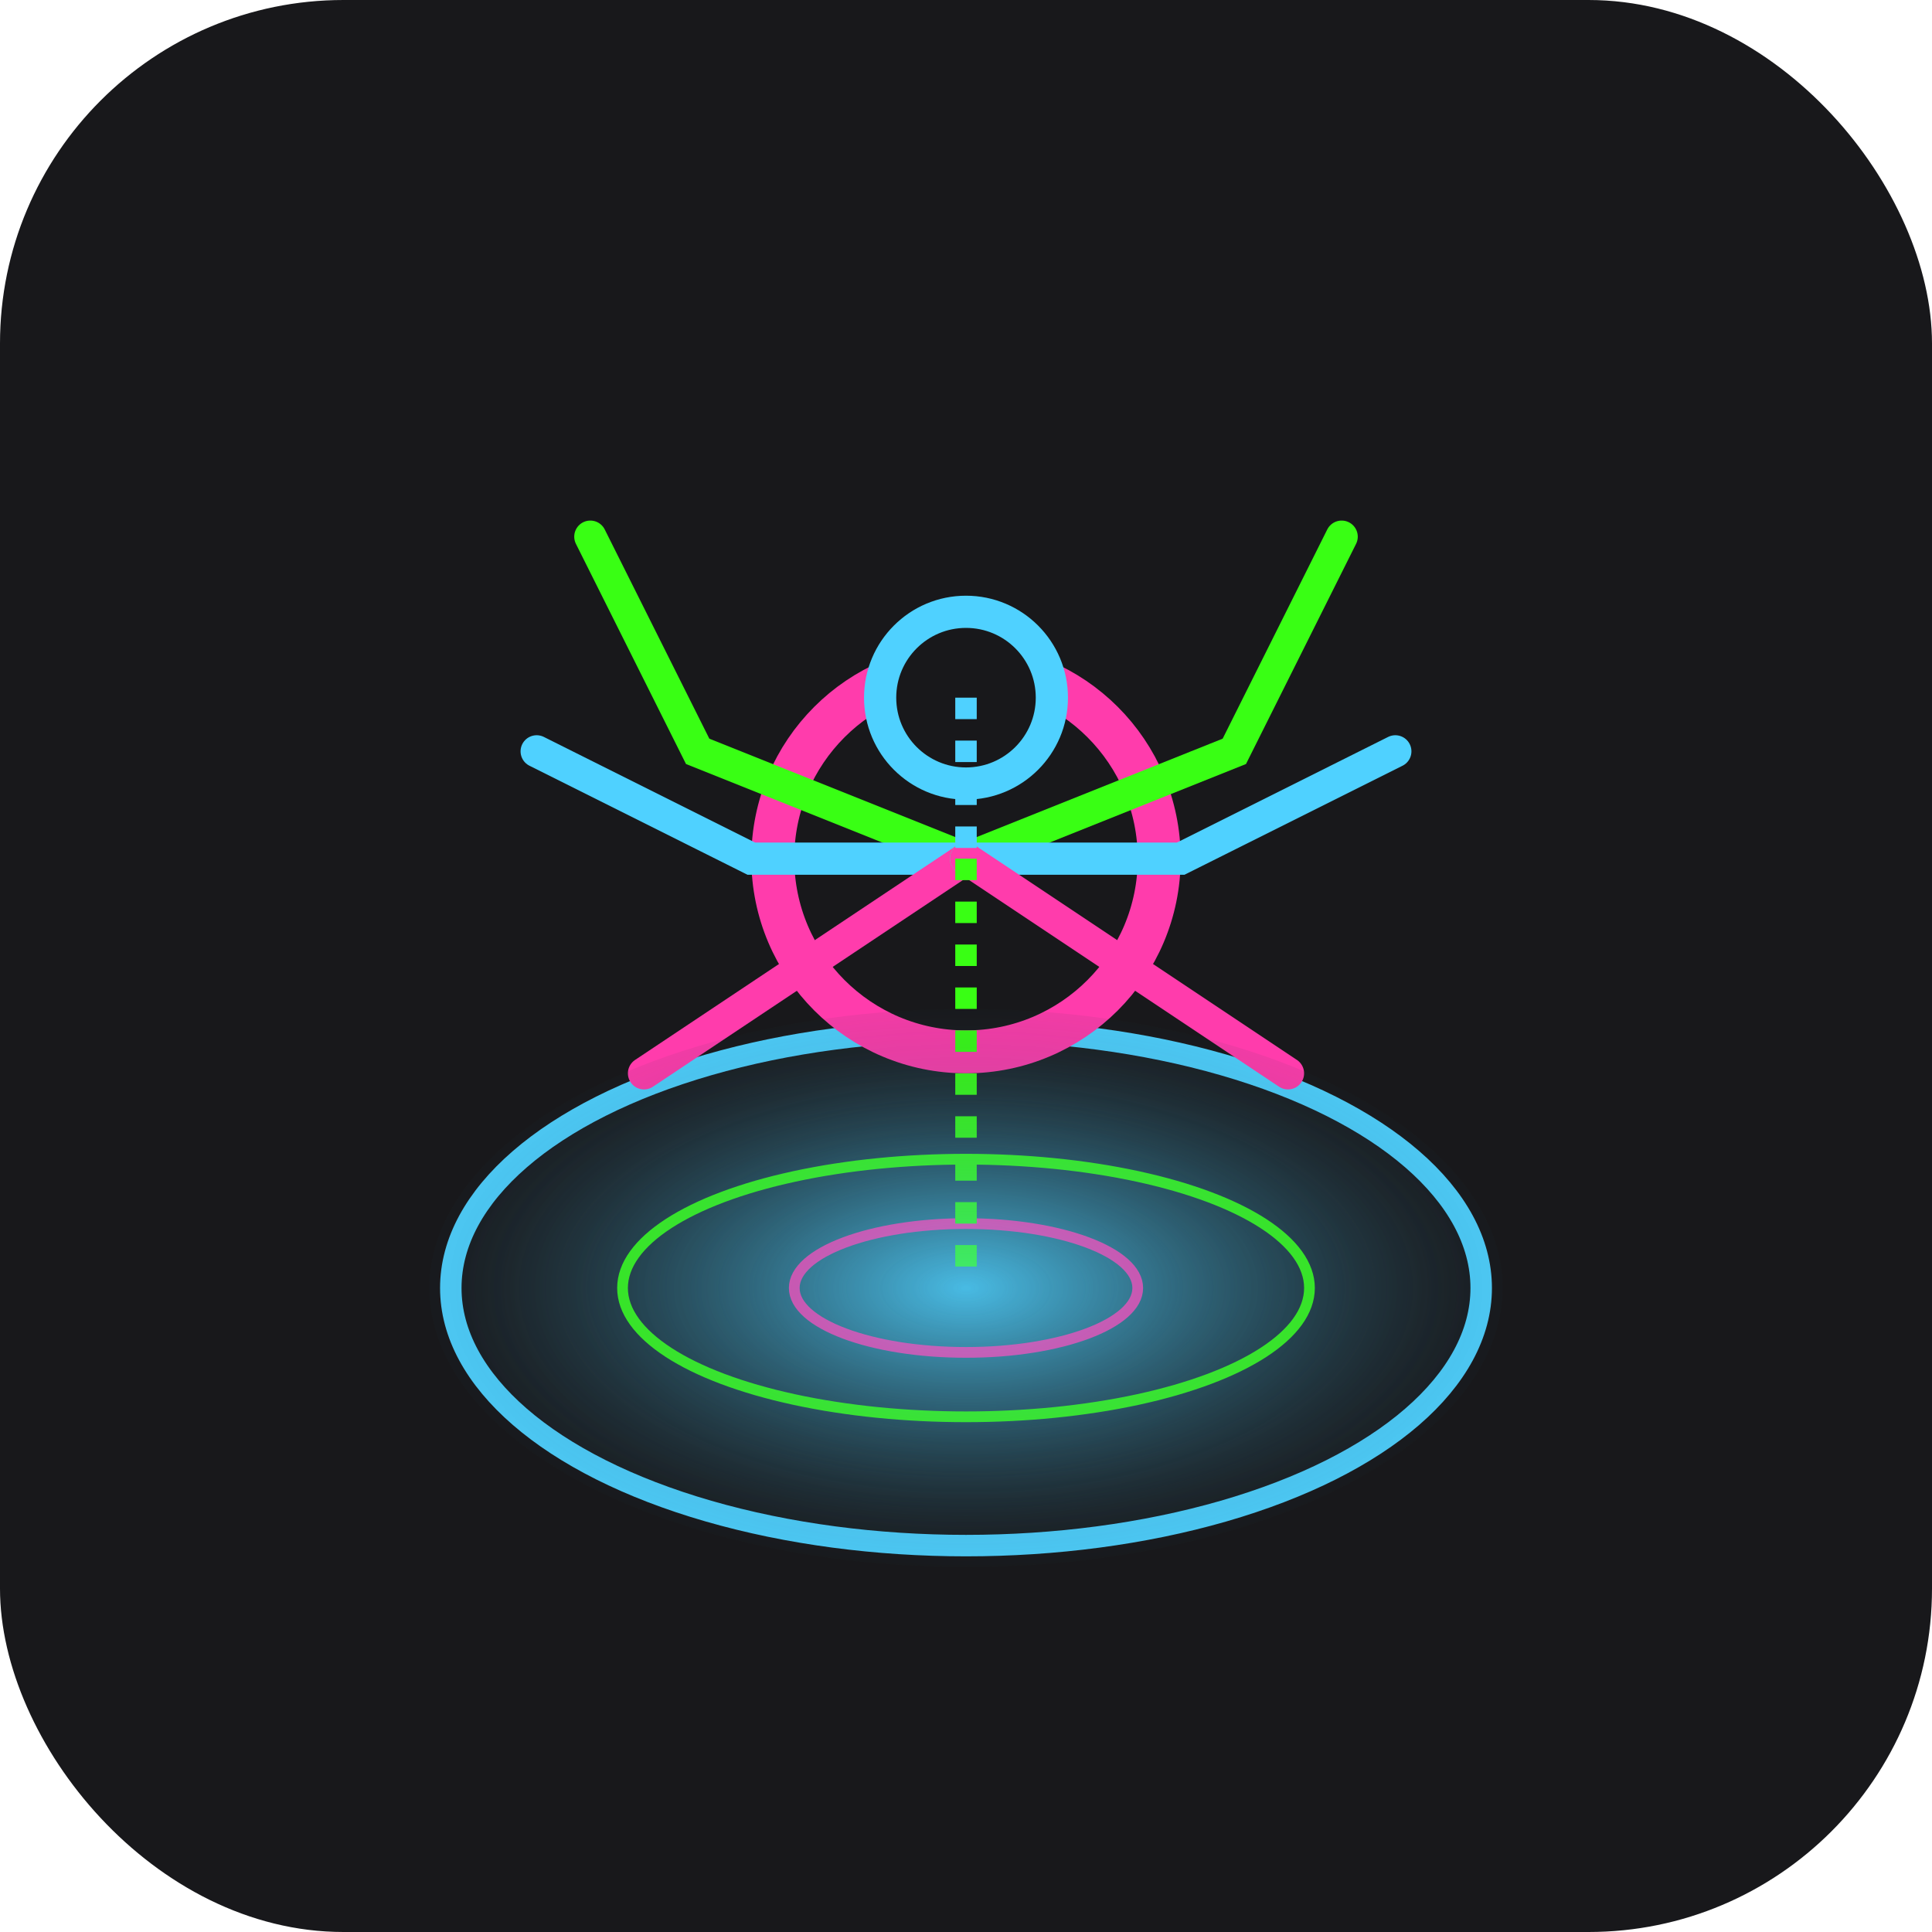 <svg width="180" height="180" viewBox="0 0 180 180" fill="none" xmlns="http://www.w3.org/2000/svg">
  <defs>
    <radialGradient id="glow" cx="50%" cy="50%" r="60%">
      <stop offset="0%" stop-color="#4fd1ff" stop-opacity="0.8"/>
      <stop offset="100%" stop-color="#18181b" stop-opacity="0"/>
    </radialGradient>
  </defs>
  <rect width="180" height="180" rx="32" fill="#18181b"/>
  <!-- Globe grid -->
  <ellipse cx="90" cy="120" rx="48" ry="24" stroke="#4fd1ff" stroke-width="2" fill="url(#glow)" />
  <ellipse cx="90" cy="120" rx="32" ry="12" stroke="#39ff14" stroke-width="1" fill="none" />
  <ellipse cx="90" cy="120" rx="16" ry="6" stroke="#ff3cac" stroke-width="1" fill="none" />
  <!-- Spider body -->
  <circle cx="90" cy="80" r="18" fill="#18181b" stroke="#ff3cac" stroke-width="4" filter="url(#glow)"/>
  <!-- Spider head -->
  <circle cx="90" cy="65" r="8" fill="#18181b" stroke="#4fd1ff" stroke-width="3"/>
  <!-- Spider legs (left) -->
  <polyline points="90,80 65,70 55,50" stroke="#39ff14" stroke-width="3" fill="none" stroke-linecap="round"/>
  <polyline points="90,80 70,80 50,70" stroke="#4fd1ff" stroke-width="3" fill="none" stroke-linecap="round"/>
  <polyline points="90,80 75,90 60,100" stroke="#ff3cac" stroke-width="3" fill="none" stroke-linecap="round"/>
  <!-- Spider legs (right) -->
  <polyline points="90,80 115,70 125,50" stroke="#39ff14" stroke-width="3" fill="none" stroke-linecap="round"/>
  <polyline points="90,80 110,80 130,70" stroke="#4fd1ff" stroke-width="3" fill="none" stroke-linecap="round"/>
  <polyline points="90,80 105,90 120,100" stroke="#ff3cac" stroke-width="3" fill="none" stroke-linecap="round"/>
  <!-- Data stream/circuit lines -->
  <line x1="90" y1="65" x2="90" y2="80" stroke="#4fd1ff" stroke-width="2" stroke-dasharray="2,2"/>
  <line x1="90" y1="80" x2="90" y2="120" stroke="#39ff14" stroke-width="2" stroke-dasharray="2,2"/>
  <!-- Neon glow effect (subtle) -->
  <ellipse cx="90" cy="120" rx="50" ry="26" fill="url(#glow)" opacity="0.5"/>
</svg>